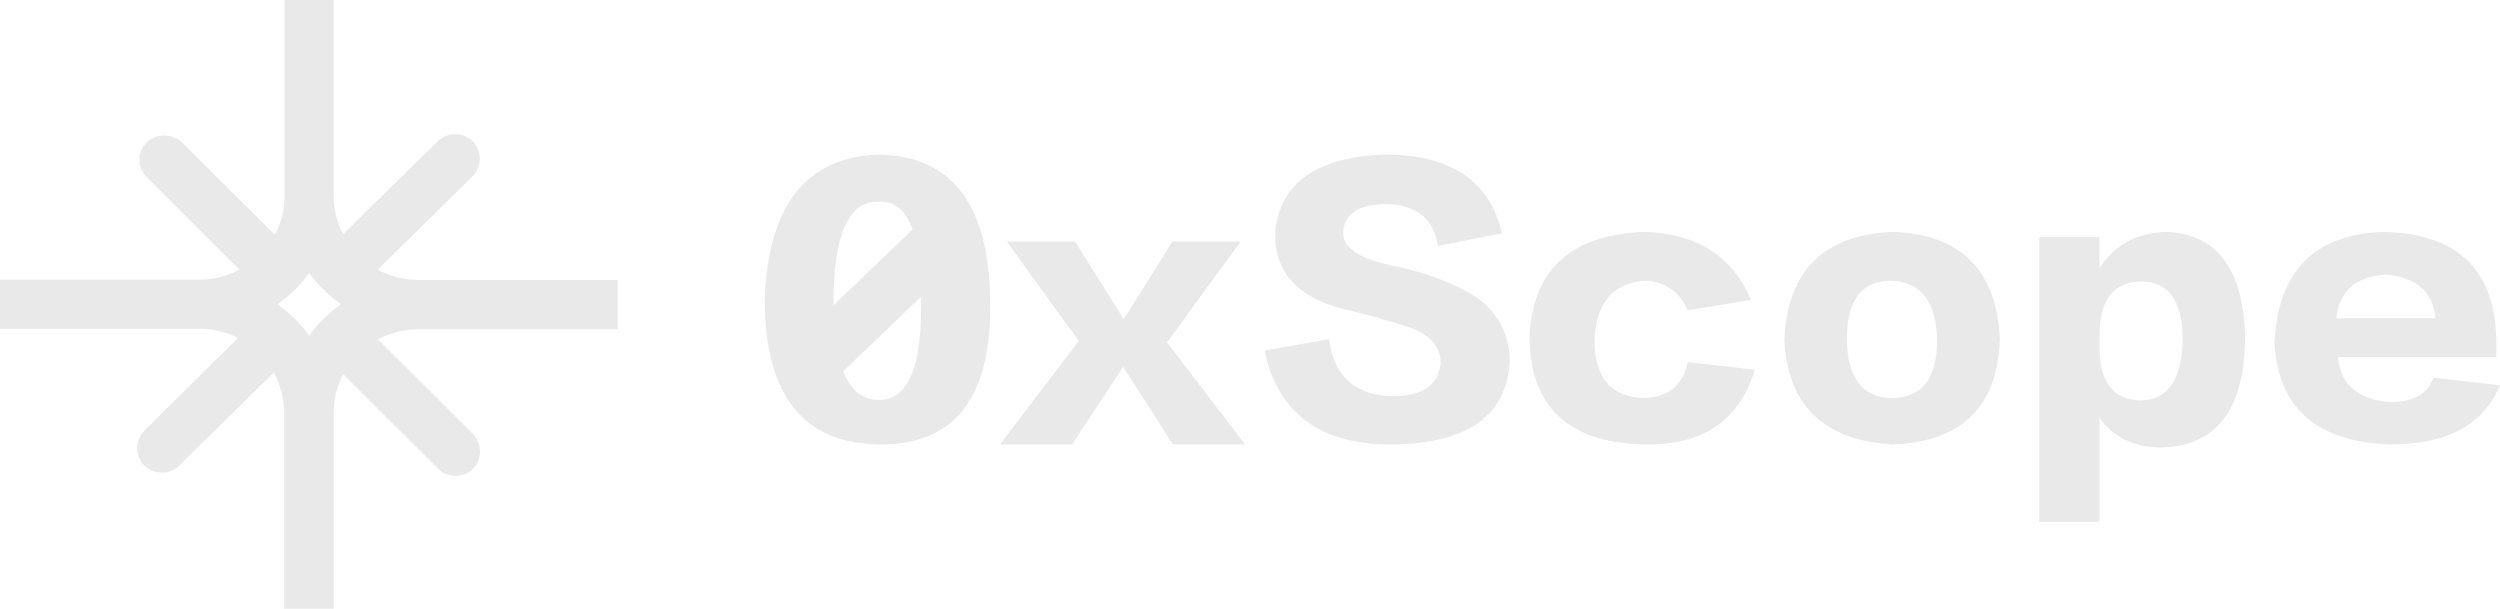 <svg width="230" height="56" viewBox="0 0 230 56" fill="none" xmlns="http://www.w3.org/2000/svg">
<path d="M116.362 32.253L122.26 31.198C122.747 34.703 124.749 36.454 128.303 36.454C130.937 36.373 132.372 35.373 132.538 33.41C132.538 31.922 131.612 30.841 129.76 30.146C127.821 29.515 126.052 29.023 124.45 28.633C119.541 27.616 117.166 25.16 117.327 21.265C117.793 16.876 121.045 14.529 127.083 14.224C133.355 14.144 137.063 16.568 138.182 21.46L132.284 22.622C131.883 20.059 130.234 18.776 127.338 18.773C124.999 18.853 123.752 19.671 123.586 21.223C123.419 22.774 124.999 23.796 128.286 24.491C130.47 24.909 132.583 25.623 134.562 26.611C137.384 28.018 138.819 30.201 138.902 33.164C138.669 38.145 135.154 40.74 128.391 40.884C121.628 41.028 117.547 38.103 116.353 32.266L116.362 32.253Z" fill="#E9E9E9"/>
<path d="M161.091 27.599L155.266 28.544C154.967 27.774 154.449 27.106 153.774 26.623C153.099 26.14 152.296 25.862 151.464 25.823C148.43 25.986 146.848 27.805 146.696 31.277C146.696 34.835 148.278 36.612 151.464 36.612C153.601 36.449 154.871 35.355 155.27 33.316L161.451 34.016C160.006 38.739 156.588 41.028 151.195 40.882C144.347 40.719 140.85 37.482 140.706 31.17C140.936 24.848 144.473 21.582 151.317 21.333C156.157 21.496 159.415 23.587 161.091 27.604C161.091 27.602 161.091 27.601 161.091 27.599Z" fill="#E9E9E9"/>
<path d="M183.983 31.287C183.761 37.455 180.444 40.661 174.07 40.889C167.788 40.498 164.458 37.287 164.157 31.287C164.458 24.892 167.796 21.561 174.208 21.333C180.419 21.561 183.698 24.87 184 31.287H183.983ZM178.212 31.287C178.132 27.729 176.725 25.906 173.948 25.825C171.254 25.825 169.907 27.646 169.907 31.287C169.988 34.769 171.335 36.549 173.948 36.63C176.805 36.625 178.212 34.846 178.212 31.287Z" fill="#E9E9E9"/>
<path d="M193.159 38.422V48H187.608V21.812H193.15V24.66C194.545 22.518 196.623 21.394 199.384 21.333C203.936 21.564 206.343 24.729 206.549 30.829C206.549 37.731 203.88 41.178 198.541 41.169C196.164 41.065 194.347 40.15 193.117 38.404C193.171 38.396 193.159 38.396 193.159 38.422ZM193.159 30.82V32.266C193.239 35.222 194.474 36.754 196.864 36.837C199.494 36.837 200.809 34.865 200.809 30.946C200.728 27.651 199.494 25.974 197.104 25.892C194.474 25.892 193.159 27.546 193.159 30.82Z" fill="#E9E9E9"/>
<path d="M229.664 31.431V32.848H215.09C215.322 35.359 216.917 36.742 219.83 36.991C222.036 36.991 223.381 36.248 223.859 34.745L230 35.445C228.489 39.074 225.132 40.889 219.929 40.889C213.126 40.663 209.568 37.542 209.255 31.525C209.565 24.97 212.896 21.582 219.205 21.333C226.104 21.458 229.578 24.815 229.664 31.431ZM214.965 29.284H224.066C223.833 26.854 222.342 25.515 219.558 25.266C216.727 25.433 215.197 26.773 214.948 29.284C214.969 29.297 214.969 29.302 214.969 29.302L214.965 29.284Z" fill="#E9E9E9"/>
<path d="M80.72 14.222C74.04 14.529 70.585 19.059 70.353 27.79C70.436 36.361 73.892 40.727 80.72 40.886C87.792 41.026 91.266 36.624 91.092 27.675C91.006 18.778 87.549 14.293 80.72 14.222ZM80.845 18.547C82.283 18.471 83.321 19.332 83.962 21.104L76.712 28.059H76.69C76.654 21.636 78.041 18.465 80.849 18.547H80.845ZM80.845 36.791C79.353 36.791 78.266 35.908 77.581 34.165L84.728 27.296C84.728 27.462 84.728 27.62 84.728 27.79C84.826 33.79 83.533 36.791 80.849 36.791H80.845Z" fill="#E9E9E9"/>
<path d="M107.37 31.49L114.138 22.222H107.86L103.394 29.35H103.372L98.905 22.222H92.623L99.25 31.369L92 40.889H98.627L103.328 33.757L107.922 40.889H114.549L107.37 31.503V31.49Z" fill="#E9E9E9"/>
<path fill-rule="evenodd" clip-rule="evenodd" d="M0 25.754V30.241H18.309C19.557 30.24 20.788 30.533 21.897 31.096L13.341 39.553C12.904 39.972 12.647 40.54 12.625 41.14C12.603 41.74 12.818 42.325 13.224 42.773C13.434 42.992 13.687 43.166 13.967 43.287C14.247 43.408 14.549 43.472 14.855 43.477C15.161 43.48 15.464 43.424 15.748 43.31C16.031 43.197 16.288 43.029 16.504 42.816L25.182 34.276C25.814 35.412 26.143 36.687 26.14 37.982V56H30.7V37.982C30.694 36.741 30.992 35.517 31.568 34.413L40.272 43.097C40.485 43.313 40.74 43.485 41.021 43.602C41.303 43.719 41.606 43.779 41.911 43.779C42.217 43.779 42.52 43.719 42.802 43.602C43.084 43.485 43.338 43.313 43.551 43.097C43.962 42.653 44.181 42.069 44.163 41.469C44.145 40.868 43.892 40.298 43.456 39.878L34.779 31.219C35.926 30.61 37.21 30.291 38.514 30.293H56.824V25.754H38.514C37.198 25.756 35.903 25.43 34.748 24.806L43.426 16.267C43.864 15.849 44.12 15.281 44.142 14.681C44.164 14.081 43.949 13.496 43.543 13.048C43.332 12.83 43.08 12.655 42.8 12.535C42.519 12.414 42.218 12.35 41.912 12.346C41.606 12.342 41.303 12.398 41.02 12.512C40.736 12.625 40.479 12.793 40.263 13.005L31.564 21.544C30.991 20.451 30.694 19.239 30.696 18.009V0H26.18V18.018C26.182 19.267 25.875 20.498 25.286 21.604L16.817 13.18C16.395 12.746 15.819 12.49 15.209 12.465C14.599 12.439 14.003 12.647 13.545 13.044C13.322 13.249 13.143 13.497 13.019 13.772C12.895 14.047 12.827 14.343 12.821 14.644C12.815 14.945 12.87 15.244 12.983 15.523C13.097 15.803 13.266 16.057 13.48 16.271L22.036 24.811C20.895 25.415 19.618 25.731 18.322 25.729H0.009L0 25.754ZM25.52 27.991C26.652 27.196 27.642 26.221 28.449 25.105C29.255 26.221 30.245 27.196 31.377 27.991C30.245 28.787 29.255 29.762 28.449 30.878C27.642 29.762 26.652 28.787 25.52 27.991C25.52 27.991 25.516 27.996 25.52 27.991Z" fill="#E9E9E9"/>
</svg>
